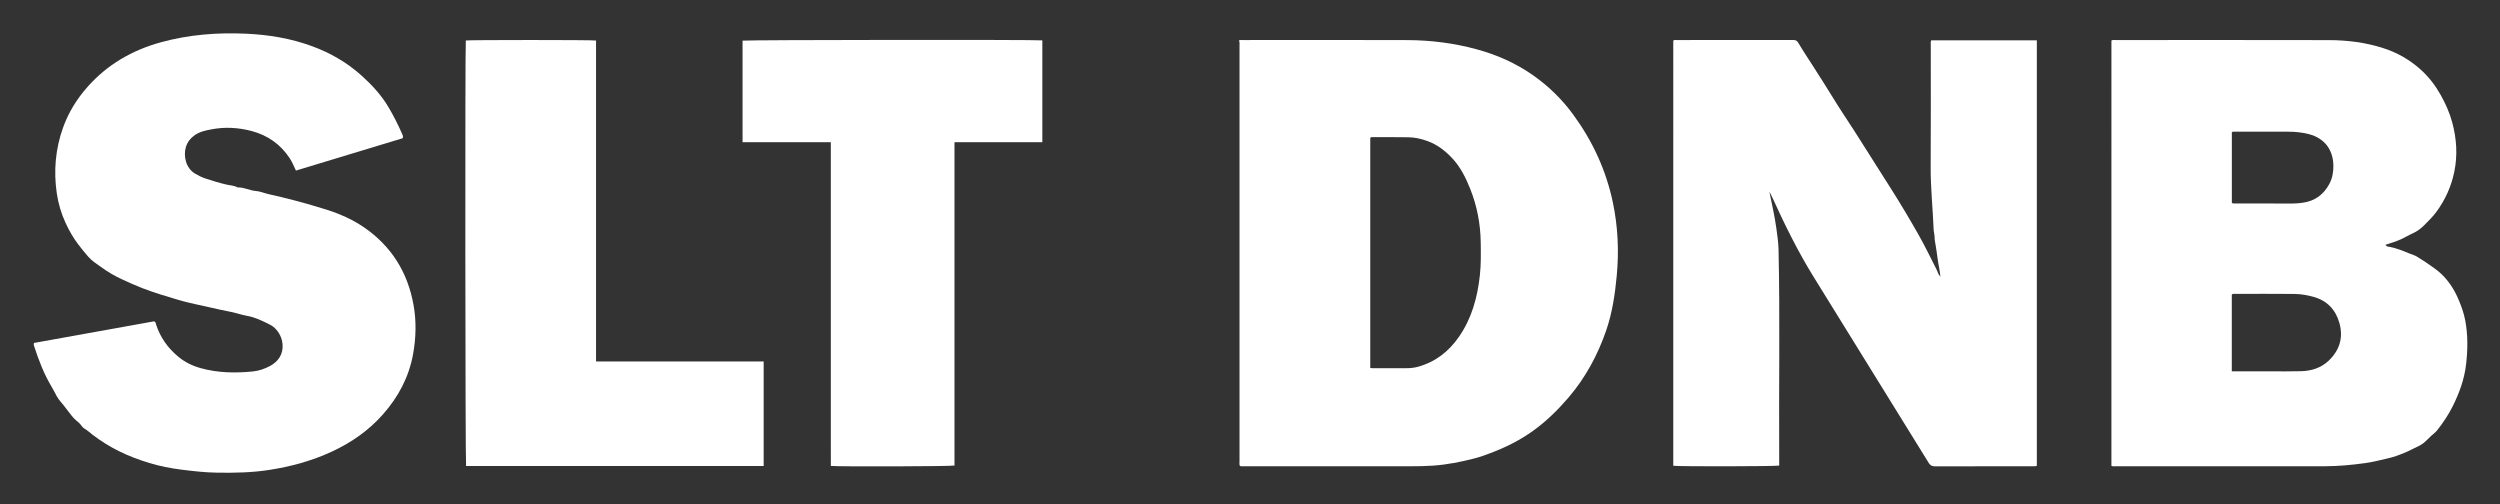 <?xml version="1.0" encoding="UTF-8"?>
<svg id="Layer_1" data-name="Layer 1" xmlns="http://www.w3.org/2000/svg" viewBox="0 0 1566 316">
  <rect x="0" y="0" width="1566" height="316" fill="#333333" stroke="none"/>
  <defs>
    <style>
      .cls-1 {
        fill: #fff;
      }
    </style>
  </defs>
  <path class="cls-1" d="m1494.18,153.33c.52.63.97,1.04,1.68,1.15,4.82.73,9.28,2.6,13.73,4.44,1.43.59,2.95.96,4.31,1.78,3.72,2.24,7.31,4.68,10.83,7.23,1.75,1.27,3.44,2.57,4.98,4.1,4.36,4.33,7.58,9.31,10.05,15,1.96,4.5,3.6,9.03,4.49,13.8,1.71,9.16,1.57,18.34.48,27.59-1.09,9.22-4.2,17.7-8.27,25.9-2.7,5.43-6.06,10.45-9.82,15.2-1.07,1.35-2.54,2.37-3.81,3.56-1.72,1.6-3.3,3.38-5.16,4.78-1.54,1.15-3.39,1.9-5.14,2.76-2.36,1.16-4.7,2.4-7.14,3.36-2.88,1.13-5.8,2.23-8.8,2.92-5.07,1.17-10.1,2.52-15.27,3.22-8.26,1.12-16.55,1.92-24.88,1.93-43.74.05-87.49.02-131.23.02-.82,0-1.66.16-2.61-.26V25.36c.91-.45,1.76-.27,2.57-.27,44.58,0,89.15-.08,133.73.04,11.57.03,23.03,1.48,34.1,5.06,8.77,2.83,16.61,7.33,23.49,13.56,5.05,4.57,9.07,9.86,12.37,15.76,3.08,5.5,5.62,11.19,7.26,17.32,2.72,10.19,3.39,20.5,1.25,30.8-1.89,9.15-5.66,17.57-11.28,25.17-2.22,3-4.89,5.55-7.45,8.17-2.12,2.17-4.64,4.06-7.57,5.33-2.23.97-4.31,2.29-6.55,3.33-3.32,1.54-6.77,2.64-10.34,3.73Zm-96.2,79.29c.97,0,1.7,0,2.43,0,7.08,0,14.16-.01,21.25-.02,6.58-.01,13.17.11,19.75-.08,6.41-.18,12.42-2.02,17.16-6.49,6.84-6.45,9.43-14.39,6.85-23.63-2.32-8.31-7.54-13.93-15.94-16.37-4.02-1.16-8.15-1.87-12.31-1.91-12.41-.12-24.83-.05-37.25-.04-.64,0-1.35-.21-1.93.5v48.03Zm.04-105.5c.93.47,1.6.33,2.26.33,11.99.01,23.98,0,35.97.03,2.09,0,4.16-.2,6.21-.49,7.61-1.06,13.12-5.15,16.69-11.88,1.86-3.51,2.52-7.33,2.48-11.28-.1-10.27-5.79-17.3-15.27-19.79-4.29-1.13-8.66-1.55-13.08-1.55-11.16-.01-22.31-.01-33.47,0-.56,0-1.17-.18-1.78.37v44.28Z"/>
  <path class="cls-1" d="m1275.88,291.77c-1.11.43-1.95.29-2.78.29-20.33,0-40.66-.02-60.99.05-1.9,0-2.98-.56-3.99-2.19-24.02-38.91-48.11-77.77-72.17-116.65-9.83-15.9-18.03-32.64-25.79-49.62-.55-1.2-1.15-2.38-1.81-3.53,1.58,7.68,3.31,15.3,4.39,23.05.62,4.45,1.25,8.9,1.35,13.4.93,42.8.15,85.6.4,128.4.01,2.24,0,4.48,0,6.66-2.01.55-63.59.64-66.35.12V25.47c.6-.57,1.3-.39,1.94-.39,24.41,0,48.83,0,73.24-.03,1.6,0,2.39.5,3.25,1.96,2.85,4.87,6.01,9.55,9.05,14.3,4.54,7.1,9.07,14.19,13.47,21.38,4.07,6.64,8.49,13.07,12.68,19.64,7.57,11.86,15.09,23.76,22.61,35.65,6.07,9.58,11.88,19.31,17.47,29.19,4,7.08,7.53,14.38,11.2,21.63.69,1.37.99,2.97,2.42,4.55-.27-2.02-.39-3.57-.7-5.08-1.03-4.97-1.45-10.03-2.35-15.02-.28-1.52-.62-3.16-.6-4.74.02-1.58-.52-3.09-.58-4.57-.52-13.29-1.97-26.52-1.87-39.85.18-25.24.05-50.49.06-75.74,0-.98-.18-1.99.26-3.11h66.18v266.54Z"/>
  <path class="cls-1" d="m776.01,25.44c.94-.57,1.79-.35,2.6-.36,34.33-.01,68.66-.11,102.99.04,14.62.06,29.07,1.87,43.22,5.71,12.76,3.46,24.7,8.73,35.52,16.33,9.66,6.79,18.03,14.95,25.04,24.51,12.19,16.62,20.67,34.91,24.91,55.09,3.19,15.18,3.9,30.52,2.44,45.97-1.09,11.59-2.77,23.08-6.56,34.13-5.32,15.52-13.03,29.76-23.74,42.26-6.62,7.72-13.86,14.81-22.15,20.77-8.24,5.92-17.23,10.4-26.7,13.95-3.3,1.24-6.64,2.46-10.05,3.33-8.48,2.17-17.04,3.9-25.82,4.5-4.66.32-9.32.4-13.98.4-34.66,0-69.33,0-103.99,0-.99,0-1.99.15-3.07-.2-.44-.99-.23-2.08-.23-3.13-.01-40.91,0-81.83,0-122.74,0-45.83,0-91.66,0-137.49,0-1.06.22-2.14-.41-3.07Zm82.32,205.06c.64.07.96.13,1.29.13,7.08,0,14.16.03,21.25,0,2.42,0,4.81-.19,7.17-.84,11.04-3,19.44-9.56,25.88-18.86,8-11.55,11.54-24.61,13.06-38.36.76-6.88.65-13.8.55-20.72-.16-11.53-2.28-22.68-6.52-33.38-2.86-7.22-6.3-14.13-11.79-19.84-4.28-4.45-9.07-8.07-14.9-10.22-3.93-1.45-7.99-2.37-12.18-2.43-7.5-.1-15-.07-22.5-.1-.41,0-.83,0-1.31.45v144.15Z"/>
  <path class="cls-1" d="m21.31,214.82c25.19-4.54,50.37-9.07,75.2-13.54,1.17.49,1.05,1.31,1.23,1.89,2.61,8.13,7.34,14.8,13.87,20.21,4.12,3.42,8.81,5.76,14,7.2,10.75,2.99,21.62,3.2,32.64,2.11,3.96-.39,7.65-1.67,10.92-3.45,5.15-2.79,8.37-7.39,7.81-13.67-.34-3.86-2.02-7.3-4.77-10-1.37-1.35-3.2-2.31-4.97-3.15-3.97-1.89-7.92-3.79-12.36-4.54-2.2-.37-4.41-1.04-6.59-1.64-3.52-.98-7.13-1.48-10.67-2.32-4.67-1.12-9.39-2.04-14.07-3.13-2.07-.48-4.14-.95-6.2-1.43-1.88-.44-3.78-.98-5.66-1.53-7.61-2.22-15.2-4.53-22.61-7.37-4.35-1.67-8.6-3.62-12.83-5.58-4.46-2.06-8.71-4.54-12.68-7.42-2.84-2.06-5.88-3.92-8.22-6.58-2.18-2.47-4.24-5.06-6.25-7.67-3.2-4.18-5.8-8.74-8-13.51-2.76-5.98-4.61-12.21-5.56-18.77-2.02-14.02-.81-27.71,3.95-41.01,3.4-9.5,8.64-17.96,15.34-25.52,12.43-14.02,27.93-22.95,45.86-27.9,17.51-4.83,35.4-6.22,53.46-5.4,14.1.64,27.95,2.92,41.28,7.81,11.55,4.24,22.03,10.27,31.16,18.53,6.37,5.76,12.19,12.03,16.62,19.46,3.36,5.64,6.3,11.49,8.91,17.51.27.63.5,1.22.12,2.17-22.14,6.71-44.45,13.47-66.86,20.26-1.3-2.54-2.27-5.26-3.87-7.68-5.79-8.79-13.82-14.42-23.93-17.1-8.32-2.2-16.75-2.66-25.22-1.03-3.6.69-7.26,1.45-10.33,3.6-2.63,1.84-4.64,4.31-5.58,7.43-1.67,5.54-.16,13.13,5.68,16.65,2.03,1.22,4.2,2.3,6.44,3.05,4.34,1.46,8.72,2.78,13.19,3.84,2.37.56,4.92.58,7.13,1.81,3.95-.19,7.44,1.95,11.33,2.21,2.74.18,5.33,1.41,8.04,1.99,5.42,1.17,10.79,2.54,16.16,3.91,3.85.99,7.67,2.08,11.48,3.2,5.61,1.66,11.26,3.25,16.68,5.48,5.44,2.23,10.67,4.89,15.53,8.25,17.1,11.83,27.24,28.09,30.91,48.48,1.87,10.37,1.59,20.73-.3,31.05-2.61,14.28-9.19,26.62-18.74,37.46-8.9,10.11-19.66,17.63-31.81,23.3-12.69,5.93-26.05,9.55-39.82,11.66-10.73,1.65-21.56,1.84-32.4,1.67-7.43-.12-14.77-.94-22.13-1.87-6.88-.87-13.66-2.17-20.27-4.18-13.82-4.2-25.07-9.69-35.48-17.64-1.71-1.3-3.25-2.82-5.16-3.89-1.39-.77-2.07-2.36-3.23-3.43-1.58-1.46-3.38-2.78-4.64-4.49-1.38-1.87-2.93-3.6-4.27-5.5-1.66-2.36-3.85-4.31-5.23-6.89-1.02-1.9-1.97-3.84-3.08-5.68-4.91-8.17-8.28-16.98-11.19-26-.19-.59-.21-1.11.02-1.67Z"/>
  <path class="cls-1" d="m291.79,25.36c2.12-.39,79.08-.4,81.57.02v201.06h105v65.46h-186.41c-.5-2.11-.66-263.93-.16-266.55Z"/>
  <path class="cls-1" d="m652.92,25.29v63.78h-55.03v202.54c-2.07.55-72.65.75-77.44.25-.06-7.42-.02-14.88-.03-22.34,0-7.5,0-15,0-22.5s0-15,0-22.5,0-15,0-22.5v-22.75c0-7.5,0-15,0-22.5s0-15,0-22.5,0-15,0-22.5v-22.7h-55.28V25.46c1.74-.48,183.48-.68,187.78-.17Z"/>
</svg>